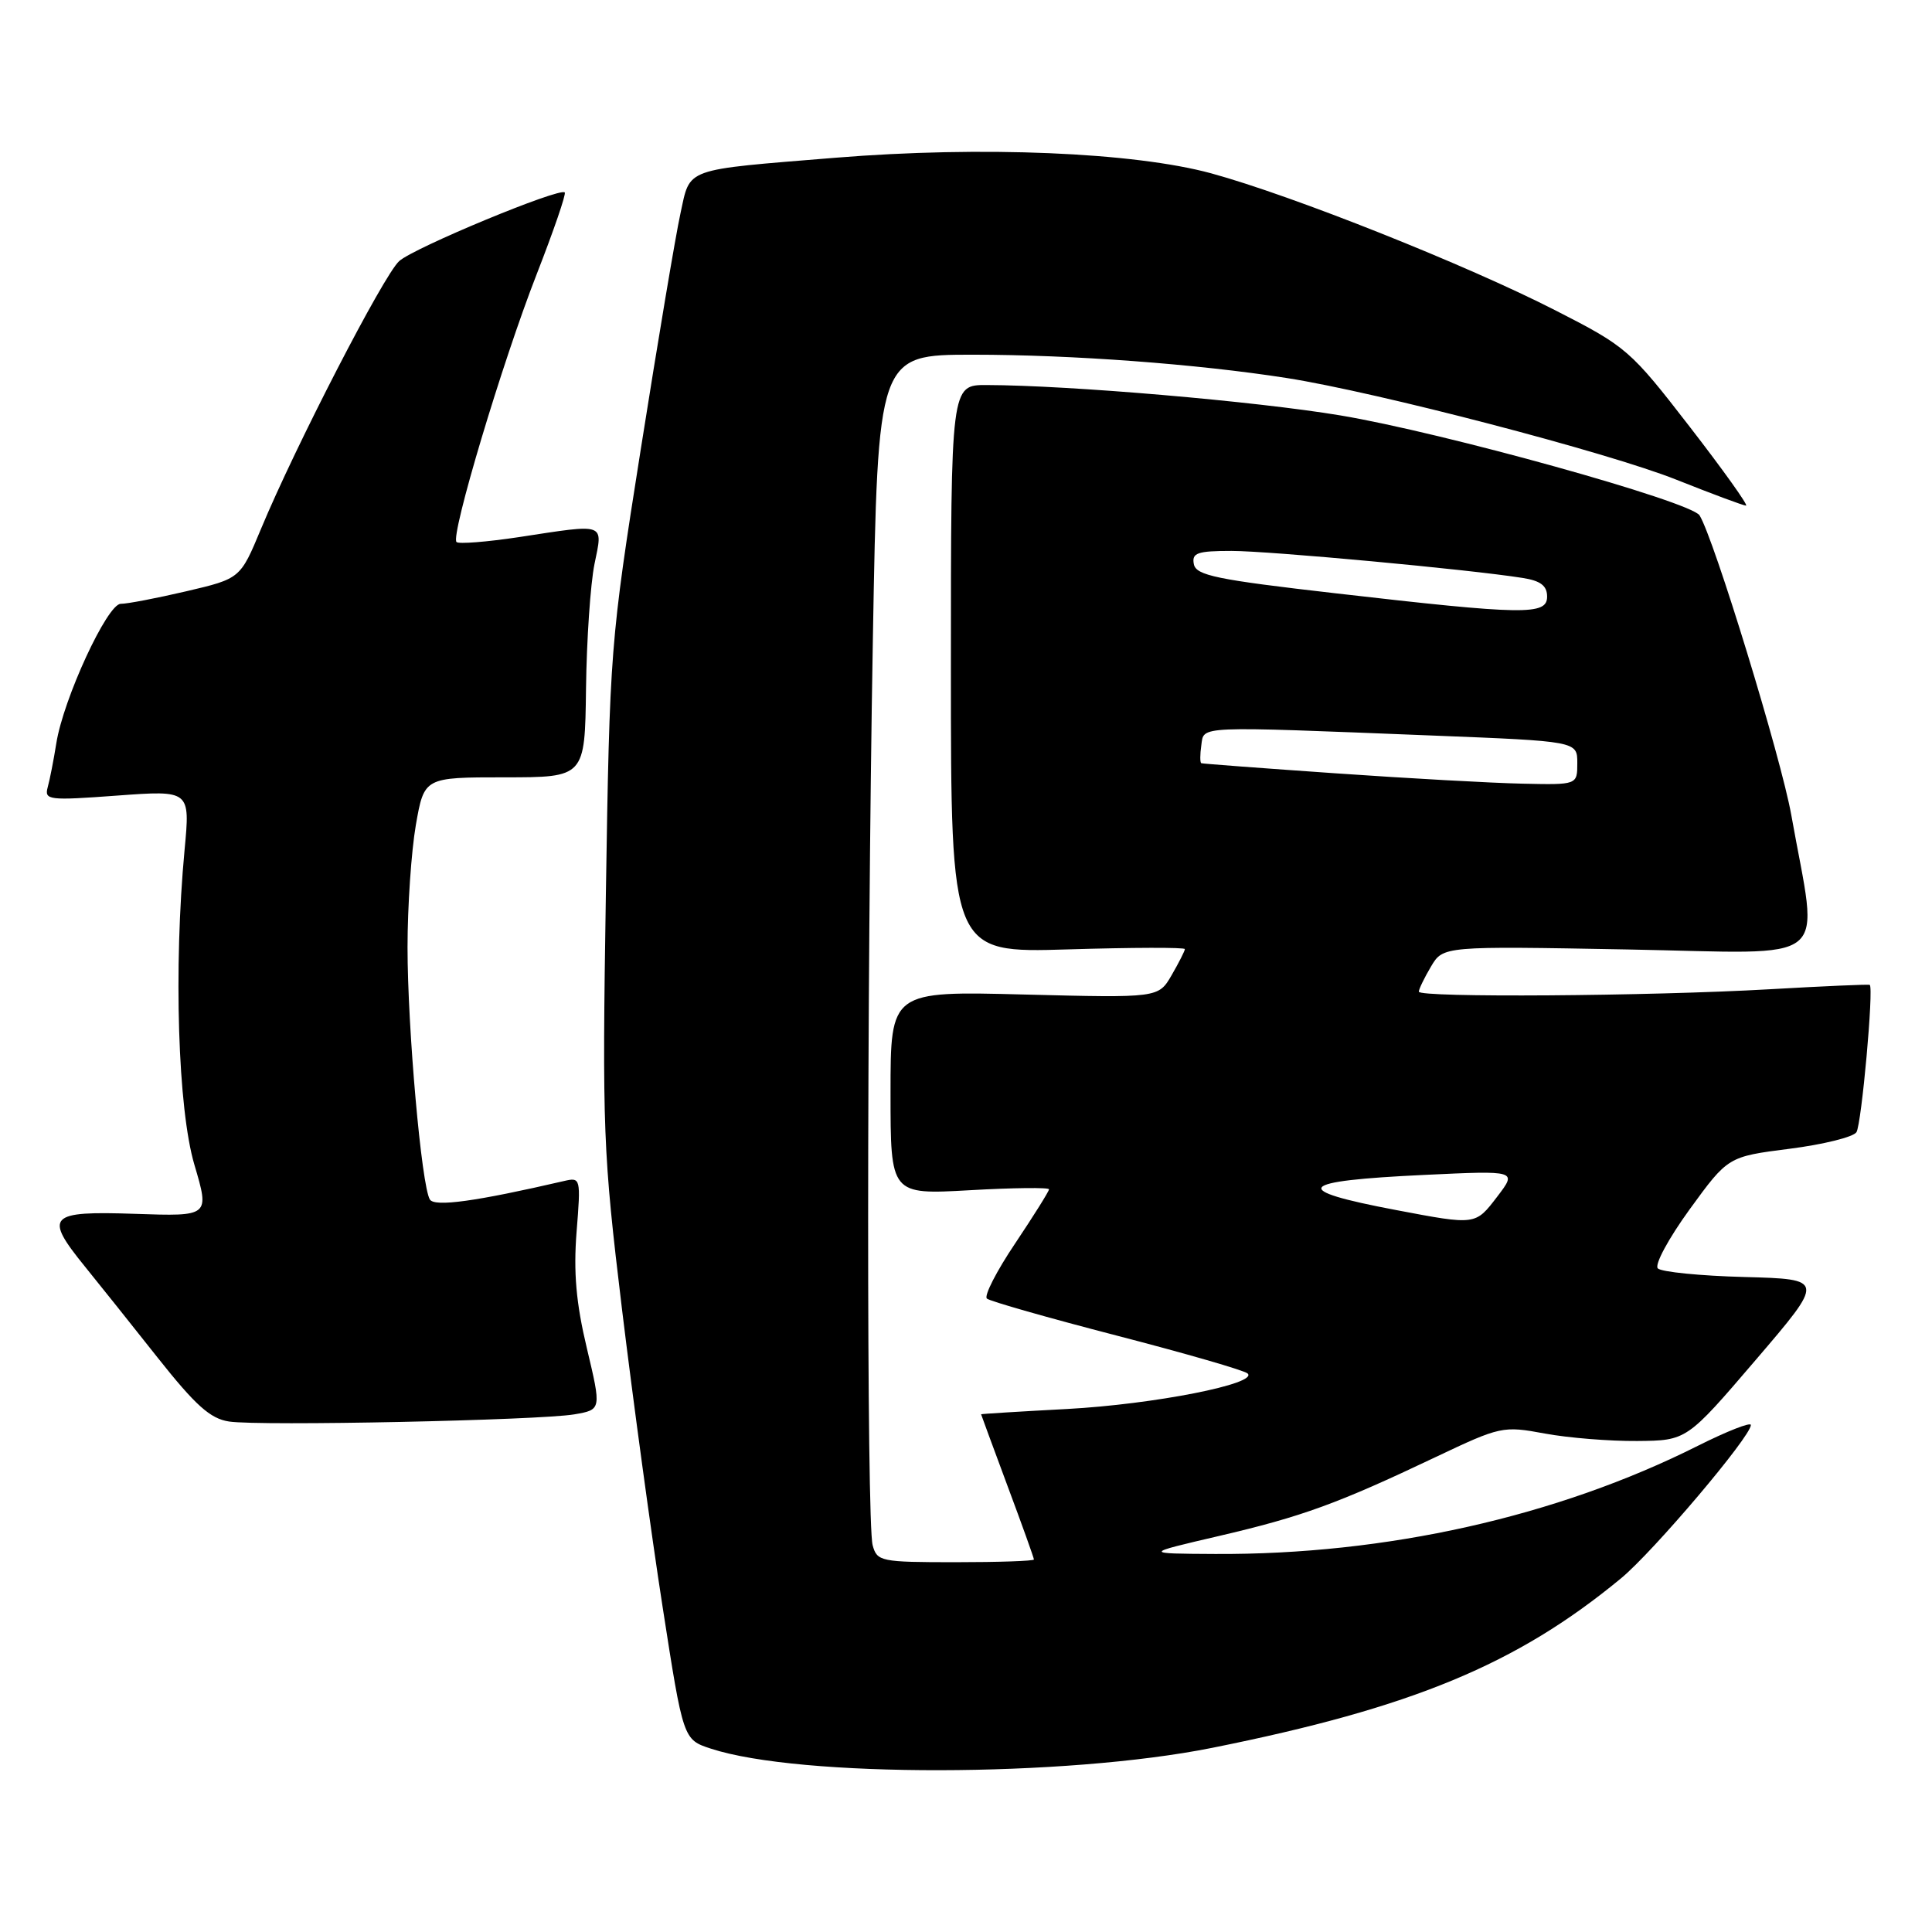 <?xml version="1.0" encoding="UTF-8" standalone="no"?>
<!DOCTYPE svg PUBLIC "-//W3C//DTD SVG 1.1//EN" "http://www.w3.org/Graphics/SVG/1.1/DTD/svg11.dtd" >
<svg xmlns="http://www.w3.org/2000/svg" xmlns:xlink="http://www.w3.org/1999/xlink" version="1.1" viewBox="0 0 256 256">
 <g >
 <path fill="currentColor"
d=" M 160.61 231.60 C 187.14 226.28 201.00 220.53 214.79 209.14 C 219.08 205.60 232.00 190.34 232.00 188.82 C 232.00 188.40 228.84 189.64 224.97 191.58 C 206.28 200.97 183.66 206.03 161.00 205.91 C 151.50 205.86 151.50 205.86 161.50 203.53 C 172.53 200.96 177.26 199.24 190.25 193.06 C 198.81 189.00 199.14 188.92 204.69 189.95 C 207.81 190.53 213.32 190.97 216.93 190.94 C 223.50 190.88 223.50 190.88 232.65 180.19 C 241.80 169.50 241.80 169.50 231.16 169.21 C 225.31 169.06 220.14 168.54 219.67 168.07 C 219.20 167.60 221.09 164.10 223.89 160.24 C 228.97 153.26 228.97 153.26 237.12 152.22 C 241.60 151.65 245.59 150.66 245.99 150.02 C 246.67 148.92 248.30 130.86 247.75 130.50 C 247.61 130.41 241.65 130.67 234.50 131.08 C 218.45 132.00 188.00 132.21 188.00 131.40 C 188.00 131.08 188.72 129.58 189.61 128.08 C 191.22 125.36 191.22 125.36 215.69 125.81 C 243.35 126.32 240.96 128.29 237.36 108.02 C 236.01 100.42 227.10 71.32 225.20 68.29 C 224.04 66.45 191.20 57.31 177.58 55.04 C 166.35 53.17 141.74 51.05 130.75 51.02 C 126.00 51.00 126.00 51.00 126.00 88.63 C 126.00 126.27 126.00 126.27 141.50 125.80 C 150.03 125.54 157.00 125.52 157.00 125.76 C 157.00 126.00 156.21 127.55 155.25 129.21 C 153.50 132.23 153.50 132.23 135.75 131.78 C 118.00 131.32 118.00 131.32 118.00 144.81 C 118.00 158.30 118.00 158.30 128.50 157.71 C 134.28 157.38 139.00 157.33 139.00 157.59 C 139.00 157.85 136.98 161.07 134.52 164.75 C 132.05 168.42 130.36 171.72 130.77 172.07 C 131.17 172.42 138.93 174.63 148.00 176.98 C 157.07 179.33 164.87 181.58 165.31 181.99 C 166.80 183.34 152.89 186.08 141.37 186.70 C 135.12 187.03 130.00 187.35 130.00 187.40 C 130.01 187.46 131.58 191.72 133.50 196.89 C 135.43 202.05 137.00 206.44 137.00 206.64 C 137.00 206.84 132.33 207.00 126.62 207.00 C 116.69 207.00 116.21 206.90 115.63 204.75 C 114.82 201.73 114.84 131.40 115.66 84.66 C 116.32 47.00 116.32 47.00 128.91 47.00 C 142.07 47.00 158.60 48.23 170.50 50.09 C 182.44 51.96 213.07 59.95 222.12 63.56 C 226.87 65.45 231.03 67.00 231.36 67.00 C 231.70 67.00 228.34 62.29 223.89 56.54 C 216.04 46.39 215.53 45.94 206.15 41.15 C 194.29 35.08 171.25 25.91 160.50 22.97 C 150.22 20.17 130.04 19.33 110.72 20.90 C 90.39 22.56 91.50 22.16 90.16 28.30 C 89.53 31.16 87.17 45.20 84.91 59.50 C 80.86 85.13 80.79 85.97 80.28 118.50 C 79.79 149.83 79.90 152.61 82.42 173.50 C 83.89 185.60 86.31 203.38 87.81 213.00 C 90.53 230.50 90.53 230.50 94.18 231.70 C 105.96 235.56 141.12 235.50 160.61 231.60 Z  M 76.10 187.41 C 79.70 186.79 79.70 186.79 77.76 178.64 C 76.33 172.64 75.98 168.59 76.40 163.23 C 76.97 156.10 76.94 155.98 74.74 156.49 C 63.04 159.20 57.59 159.95 56.96 158.94 C 55.85 157.15 54.00 136.22 54.00 125.52 C 54.00 120.10 54.50 112.81 55.10 109.33 C 56.21 103.00 56.21 103.00 66.85 103.00 C 77.50 103.00 77.50 103.00 77.65 91.25 C 77.73 84.79 78.24 77.36 78.77 74.75 C 79.90 69.21 80.41 69.39 68.76 71.17 C 64.50 71.81 60.77 72.11 60.49 71.82 C 59.67 71.00 66.55 48.01 71.10 36.37 C 73.35 30.60 75.04 25.70 74.83 25.50 C 74.16 24.82 54.84 32.83 52.89 34.60 C 50.83 36.46 39.12 59.17 34.58 70.09 C 31.84 76.67 31.84 76.67 24.67 78.35 C 20.73 79.27 16.82 80.02 16.00 80.01 C 14.22 80.00 8.39 92.61 7.46 98.50 C 7.11 100.70 6.60 103.32 6.32 104.32 C 5.86 106.02 6.45 106.09 15.51 105.42 C 25.20 104.71 25.20 104.71 24.46 112.58 C 22.99 128.30 23.57 146.92 25.76 154.34 C 27.78 161.18 27.78 161.18 17.89 160.84 C 6.40 160.45 5.79 161.09 11.25 167.82 C 13.04 170.02 17.36 175.44 20.86 179.86 C 25.91 186.23 27.86 187.99 30.36 188.36 C 34.47 188.98 71.45 188.20 76.10 187.41 Z  M 185.00 160.34 C 170.77 157.65 171.72 156.48 188.76 155.68 C 201.03 155.10 201.03 155.10 198.40 158.55 C 195.48 162.36 195.60 162.35 185.00 160.34 Z  M 177.00 102.47 C 167.38 101.80 159.36 101.20 159.18 101.13 C 159.00 101.06 159.00 99.99 159.18 98.75 C 159.55 96.15 158.22 96.21 189.75 97.46 C 209.00 98.22 209.00 98.22 209.00 101.11 C 209.00 104.00 209.00 104.00 201.75 103.84 C 197.76 103.76 186.62 103.14 177.00 102.47 Z  M 177.01 78.62 C 161.20 76.81 158.48 76.25 158.19 74.75 C 157.90 73.26 158.65 73.00 163.18 73.00 C 168.19 73.00 194.66 75.45 201.75 76.58 C 204.13 76.95 205.00 77.61 205.00 79.05 C 205.00 81.54 202.04 81.50 177.01 78.62 Z "/>
</g>
</svg>